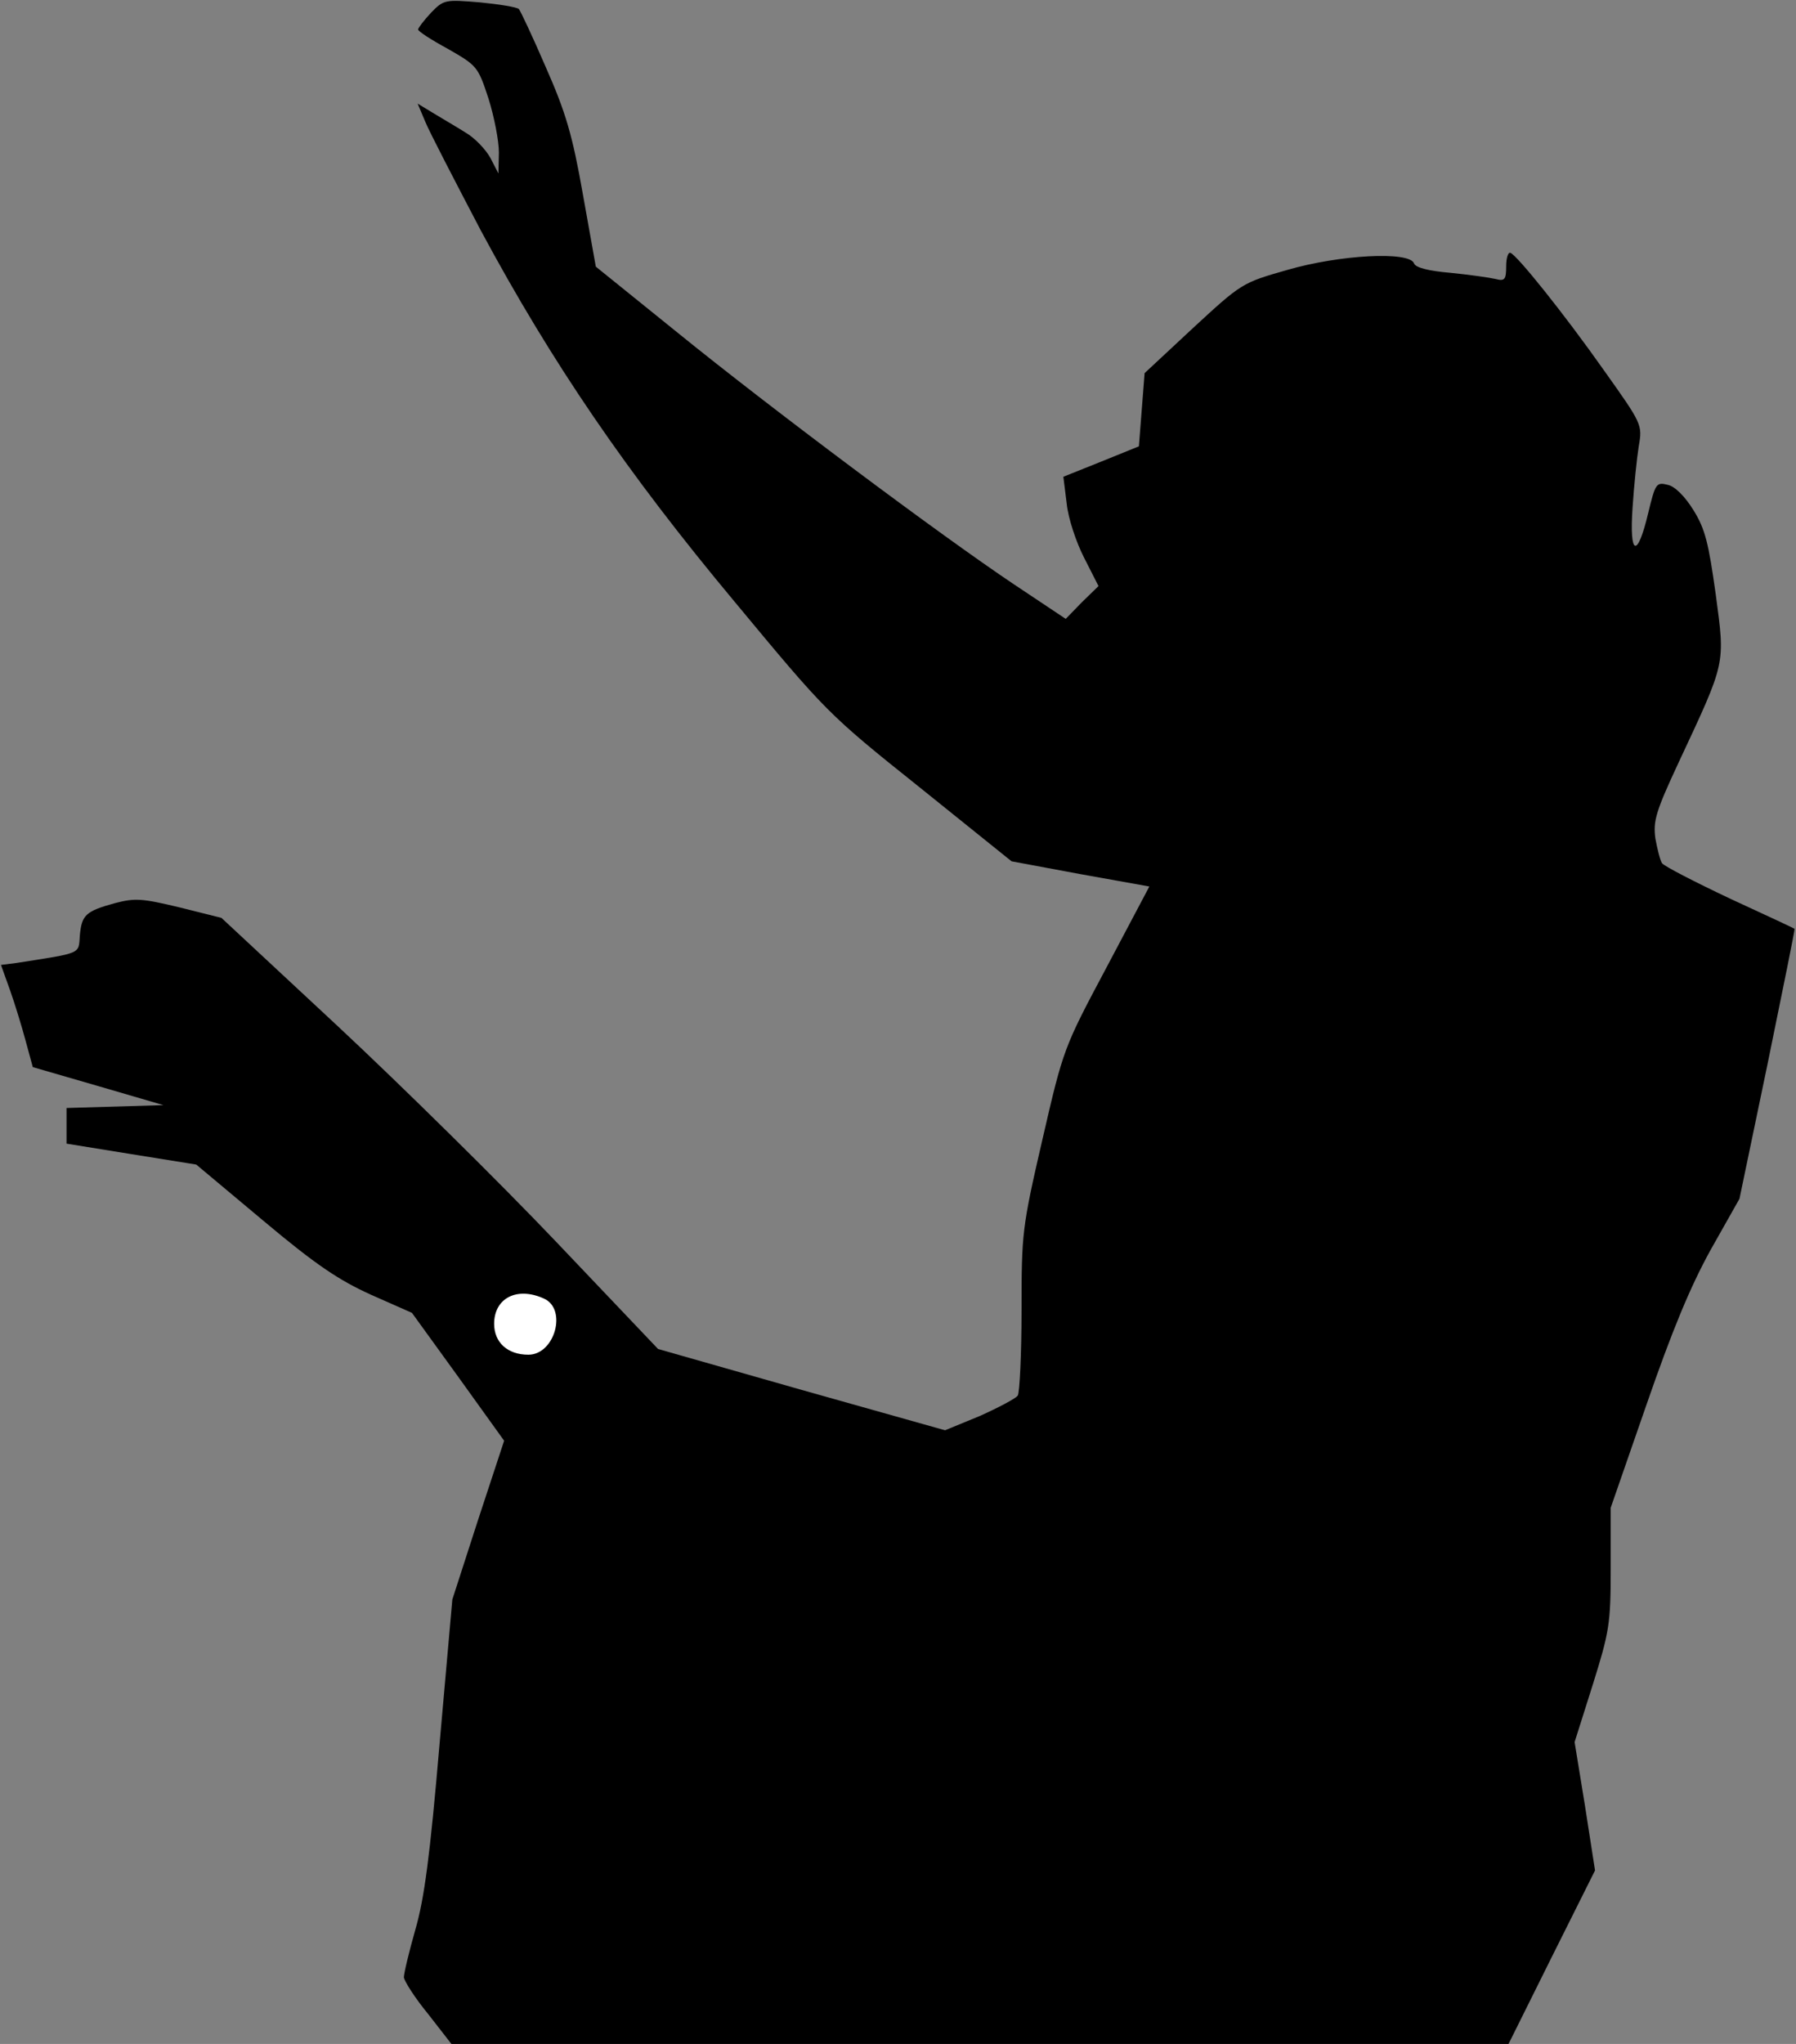 <?xml version="1.0" standalone="no"?>
<!DOCTYPE svg PUBLIC "-//W3C//DTD SVG 20010904//EN"
 "http://www.w3.org/TR/2001/REC-SVG-20010904/DTD/svg10.dtd">
<svg version="1.0" xmlns="http://www.w3.org/2000/svg"
 width="378pt" height="430pt" viewBox="0 0 378 430"
 preserveAspectRatio="xMidYMid meet">
<rect x="0" y="0" width="378" height="430" fill="#808080" stroke="none"/>
<g transform="translate(0,430) scale(0.1,-0.1)"
fill="#000000" stroke="none">
<path fill="#000000" stroke="none" d="M907 4273 c-15 -16 -27 -32 -27 -35 0
-4 28 -22 63 -41 61 -35 63 -37 85 -104 12 -38 22 -89 22 -114 l-1 -44 -17 33
c-10 18 -33 42 -52 53 -19 12 -50 30 -68 41 l-33 20 16 -38 c9 -22 62 -124
117 -229 150 -279 307 -509 535 -782 191 -230 195 -235 388 -389 l194 -156
145 -27 145 -26 -90 -170 c-90 -169 -91 -171 -135 -362 -43 -186 -44 -197 -44
-360 0 -92 -4 -173 -8 -179 -4 -6 -40 -25 -80 -43 l-73 -30 -302 85 -302 86
-215 226 c-118 124 -325 328 -459 453 l-245 228 -88 22 c-79 19 -94 20 -136 9
-62 -17 -70 -25 -74 -68 -3 -40 6 -36 -134 -58 l-32 -4 19 -53 c10 -28 25 -77
33 -107 l15 -55 138 -40 137 -40 -102 -3 -102 -3 0 -37 0 -38 136 -22 137 -22
141 -118 c112 -94 159 -125 227 -156 l86 -38 97 -134 97 -135 -55 -167 -54
-167 -27 -305 c-20 -234 -32 -325 -51 -390 -13 -46 -24 -91 -24 -100 1 -8 23
-43 51 -77 l49 -63 1113 0 1112 0 91 183 91 182 -21 135 -22 135 38 120 c35
112 38 128 38 246 l0 127 75 216 c54 156 92 248 135 326 l61 108 59 283 c32
156 58 284 57 285 -1 1 -63 30 -137 64 -74 35 -138 68 -142 74 -4 6 -10 30
-14 52 -5 37 1 57 49 160 100 214 98 204 78 354 -15 107 -22 137 -47 177 -18
29 -39 50 -54 53 -24 6 -26 3 -41 -59 -23 -97 -40 -91 -33 11 3 46 9 104 13
129 8 46 7 47 -74 161 -84 119 -182 241 -196 246 -5 2 -9 -11 -9 -28 0 -28 -3
-32 -22 -27 -13 3 -55 9 -95 13 -47 4 -74 11 -77 20 -10 26 -157 18 -267 -14
-95 -27 -96 -28 -198 -122 l-102 -95 -6 -77 -6 -77 -79 -32 -80 -32 7 -56 c3
-31 20 -82 37 -115 l30 -59 -35 -34 -34 -35 -108 72 c-157 105 -514 372 -710
531 l-171 138 -27 151 c-22 125 -36 173 -78 268 -28 65 -54 120 -57 123 -4 4
-41 10 -82 14 -73 6 -76 6 -103 -22z"/>
<path fill="#ffffff" stroke="none" d="M1145 1568 c49 -22 23 -118 -33 -118
-44 0 -72 26 -72 65 0 54 48 79 105 53z"/>
</g>
</svg>
